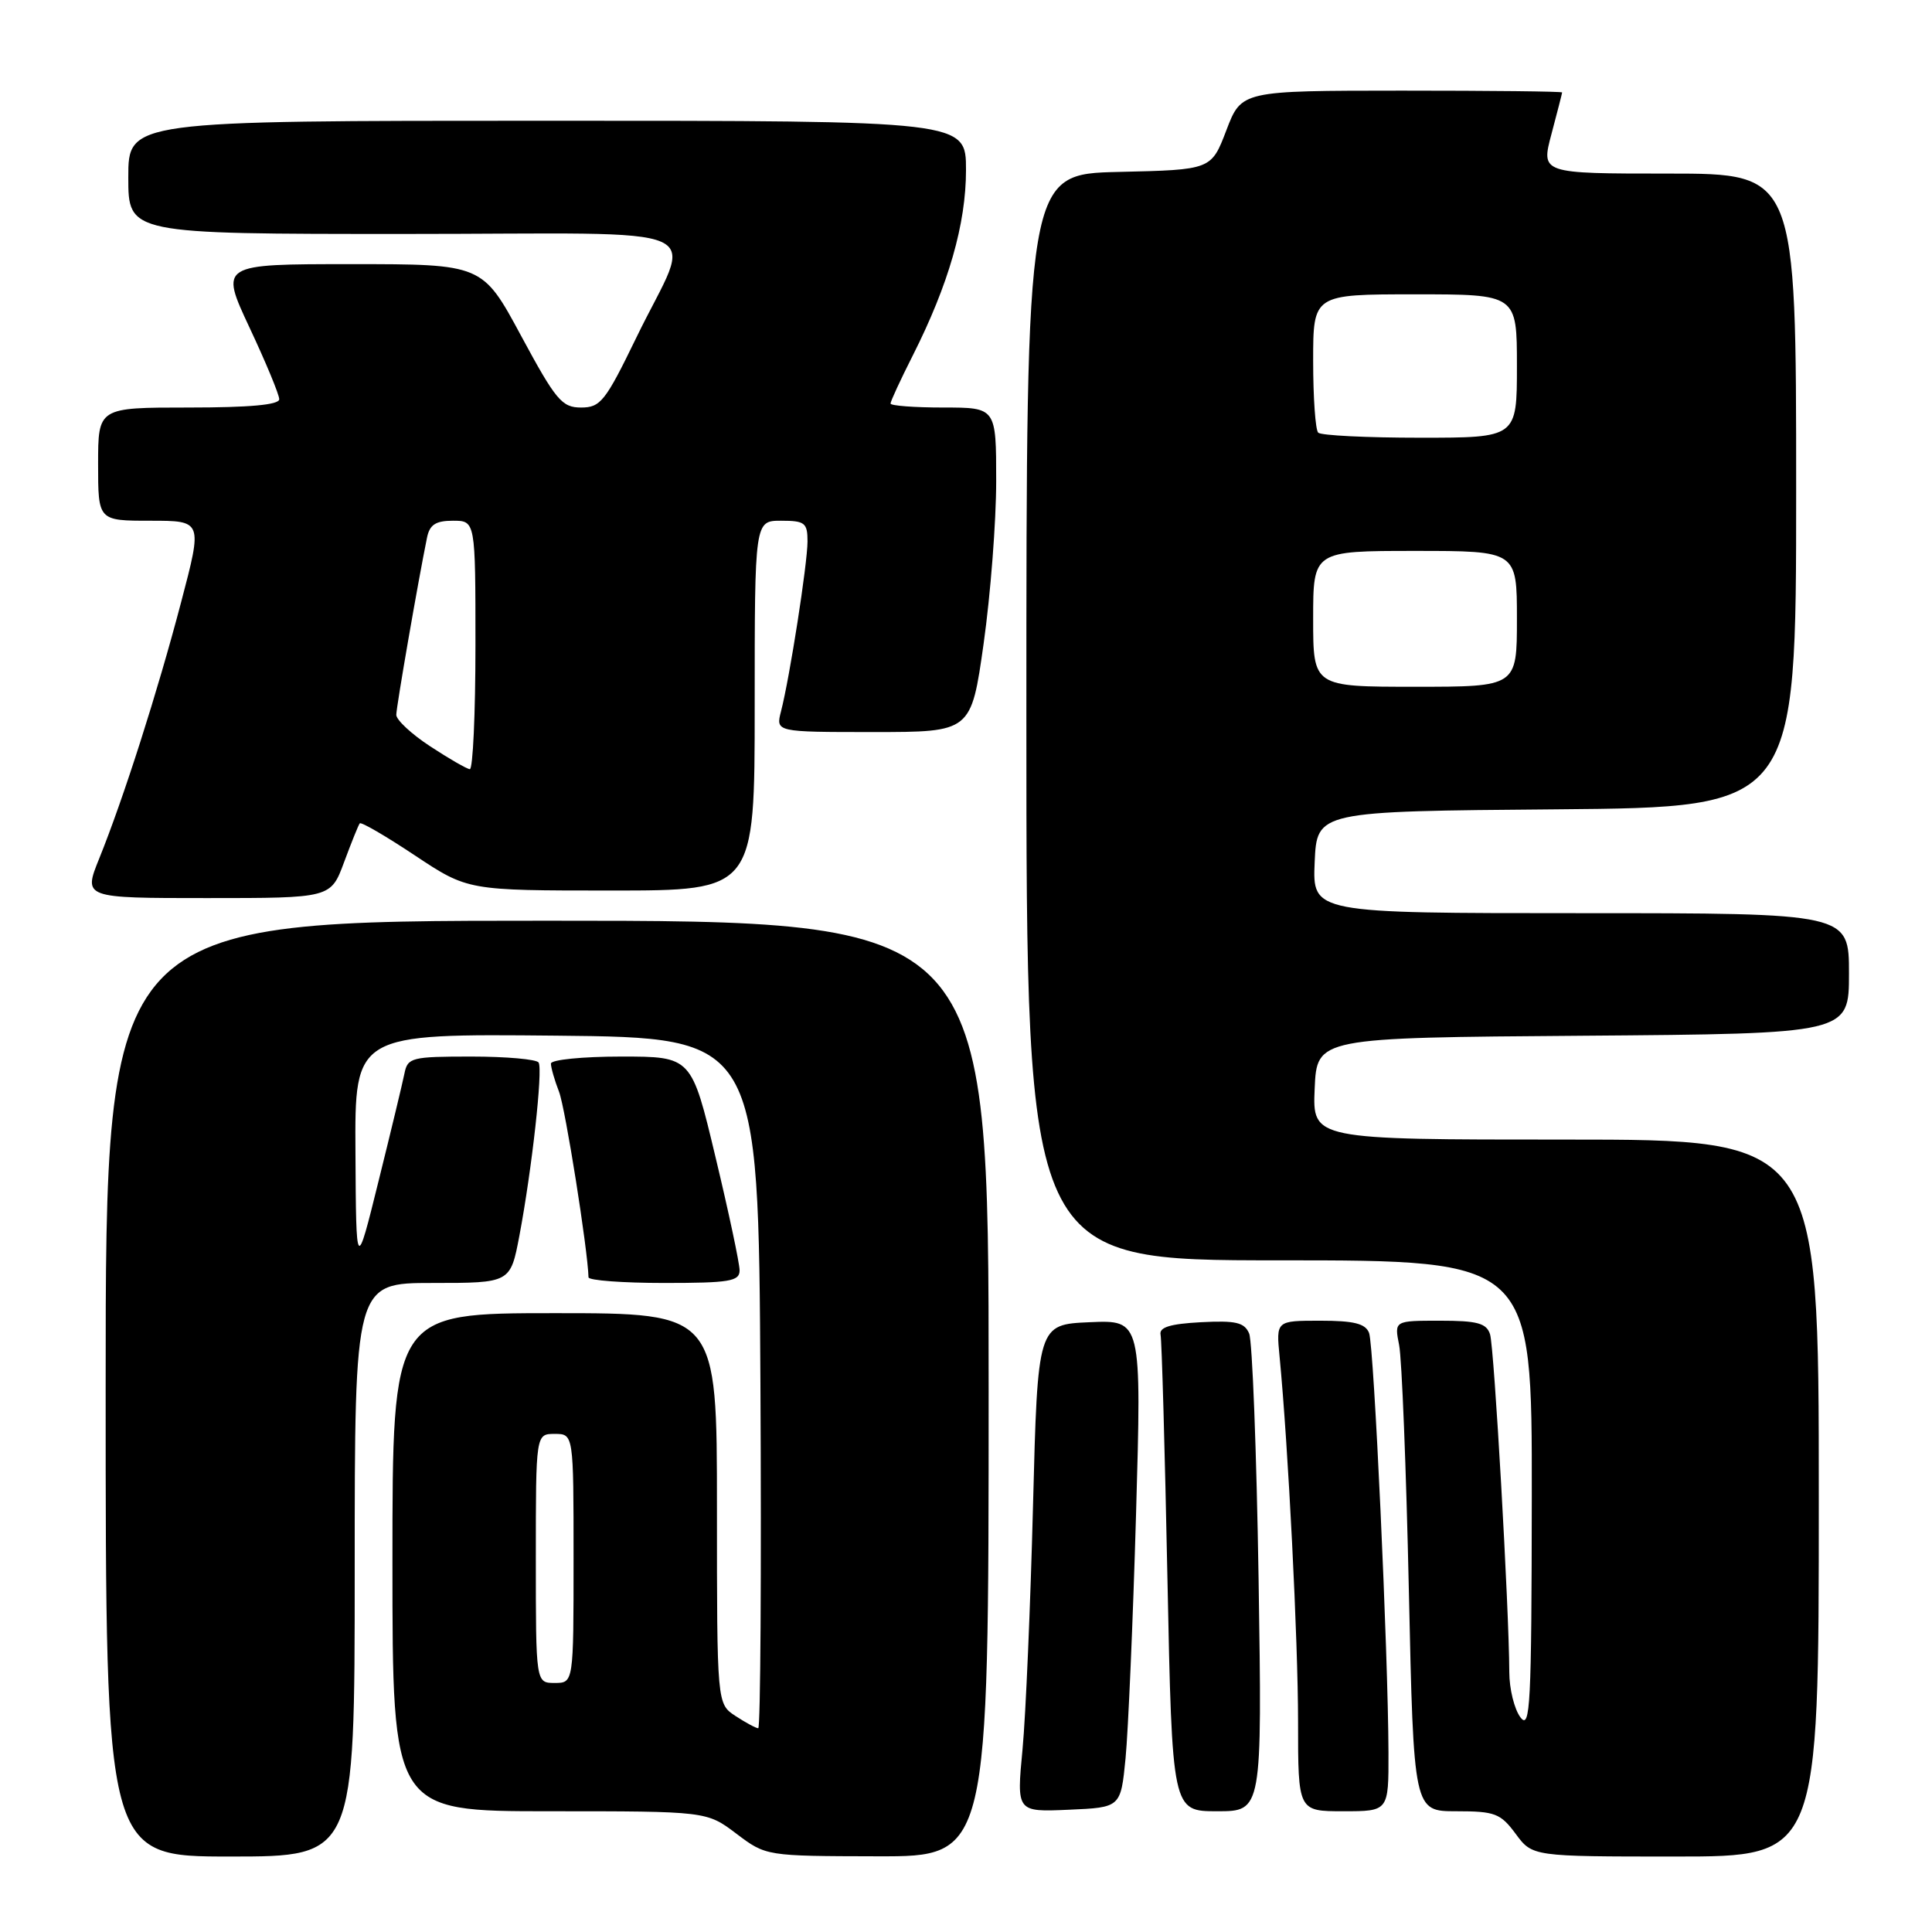 <?xml version="1.0" encoding="UTF-8" standalone="no"?>
<!DOCTYPE svg PUBLIC "-//W3C//DTD SVG 1.1//EN" "http://www.w3.org/Graphics/SVG/1.1/DTD/svg11.dtd" >
<svg xmlns="http://www.w3.org/2000/svg" xmlns:xlink="http://www.w3.org/1999/xlink" version="1.1" viewBox="0 0 256 256">
 <g >
 <path fill="currentColor"
d=" M 47.00 208.00 C 47.00 170.00 47.00 170.00 57.32 170.00 C 67.63 170.00 67.63 170.00 68.82 163.75 C 70.48 154.96 71.95 141.73 71.37 140.79 C 71.10 140.36 67.09 140.00 62.46 140.00 C 54.53 140.00 54.01 140.13 53.59 142.25 C 53.34 143.49 51.80 149.90 50.16 156.50 C 47.19 168.50 47.19 168.50 47.10 152.73 C 47.00 136.97 47.00 136.97 73.75 137.23 C 100.50 137.50 100.50 137.50 100.76 183.25 C 100.90 208.41 100.77 229.00 100.47 229.00 C 100.18 229.00 98.82 228.27 97.46 227.38 C 95.00 225.77 95.00 225.77 95.00 199.88 C 95.00 174.00 95.00 174.00 73.50 174.00 C 52.00 174.00 52.00 174.00 52.00 207.00 C 52.00 240.00 52.00 240.00 72.82 240.00 C 93.64 240.00 93.64 240.00 97.57 242.97 C 101.50 245.94 101.50 245.94 116.25 245.97 C 131.00 246.00 131.00 246.00 131.00 184.00 C 131.00 122.00 131.00 122.00 72.50 122.00 C 14.00 122.00 14.00 122.00 14.00 184.00 C 14.00 246.00 14.00 246.00 30.50 246.00 C 47.00 246.00 47.00 246.00 47.00 208.00 Z  M 241.00 198.50 C 241.00 151.00 241.00 151.00 207.45 151.00 C 173.91 151.00 173.91 151.00 174.20 144.25 C 174.50 137.50 174.50 137.50 209.75 137.24 C 245.00 136.97 245.00 136.97 245.00 128.99 C 245.00 121.00 245.00 121.00 209.45 121.00 C 173.91 121.00 173.91 121.00 174.20 114.25 C 174.50 107.50 174.50 107.50 206.25 107.24 C 238.00 106.97 238.00 106.97 238.00 64.99 C 238.00 23.00 238.00 23.00 221.09 23.00 C 204.18 23.00 204.18 23.00 205.58 17.75 C 206.35 14.86 206.98 12.39 206.99 12.25 C 206.99 12.11 197.44 12.01 185.75 12.01 C 164.50 12.02 164.50 12.02 162.50 17.26 C 160.50 22.50 160.50 22.50 148.25 22.78 C 136.00 23.06 136.00 23.06 136.00 95.03 C 136.00 167.00 136.00 167.00 169.50 167.00 C 203.00 167.00 203.00 167.00 202.97 198.25 C 202.94 225.95 202.77 229.28 201.47 227.56 C 200.66 226.49 199.99 223.79 199.99 221.56 C 199.96 213.17 197.99 178.53 197.44 176.80 C 196.97 175.33 195.76 175.00 190.81 175.00 C 184.75 175.00 184.75 175.00 185.39 178.22 C 185.75 180.00 186.33 194.62 186.68 210.72 C 187.32 240.00 187.32 240.00 192.97 240.00 C 198.09 240.00 198.83 240.28 200.84 243.00 C 203.06 246.00 203.06 246.00 222.03 246.00 C 241.00 246.00 241.00 246.00 241.00 198.50 Z  M 149.14 233.00 C 149.49 229.43 150.12 214.89 150.53 200.70 C 151.27 174.90 151.27 174.90 144.39 175.20 C 137.50 175.50 137.50 175.50 136.88 199.50 C 136.54 212.70 135.92 227.23 135.49 231.80 C 134.70 240.10 134.70 240.10 141.60 239.80 C 148.50 239.50 148.50 239.50 149.14 233.00 Z  M 166.77 209.25 C 166.50 192.34 165.94 177.69 165.52 176.70 C 164.89 175.22 163.76 174.96 159.13 175.20 C 155.04 175.42 153.58 175.87 153.78 176.85 C 153.94 177.59 154.35 192.10 154.69 209.10 C 155.32 240.00 155.32 240.00 161.28 240.00 C 167.24 240.00 167.24 240.00 166.77 209.25 Z  M 183.98 232.25 C 183.94 219.04 182.06 178.32 181.41 176.62 C 180.93 175.38 179.40 175.00 174.94 175.00 C 169.09 175.00 169.09 175.00 169.55 179.75 C 170.70 191.69 172.00 217.40 172.00 228.16 C 172.00 240.00 172.00 240.00 178.00 240.00 C 184.00 240.00 184.00 240.00 183.98 232.25 Z  M 98.00 168.33 C 98.00 167.41 96.57 160.66 94.81 153.33 C 91.63 140.00 91.63 140.00 82.31 140.00 C 77.19 140.00 73.00 140.42 73.00 140.93 C 73.00 141.45 73.48 143.14 74.08 144.68 C 74.92 146.88 77.88 165.55 77.98 169.25 C 77.99 169.66 82.50 170.00 88.00 170.00 C 96.68 170.00 98.00 169.78 98.00 168.33 Z  M 45.59 114.25 C 46.56 111.64 47.49 109.32 47.67 109.10 C 47.84 108.87 51.13 110.79 54.98 113.35 C 61.98 118.00 61.98 118.00 80.99 118.00 C 100.00 118.00 100.00 118.00 100.00 93.50 C 100.00 69.00 100.00 69.00 103.50 69.00 C 106.65 69.00 107.00 69.27 107.00 71.75 C 106.99 74.71 104.65 89.75 103.49 94.25 C 102.78 97.00 102.78 97.00 115.73 97.00 C 128.68 97.00 128.68 97.00 130.34 85.25 C 131.25 78.79 132.00 69.11 132.00 63.75 C 132.00 54.00 132.00 54.00 125.00 54.00 C 121.15 54.00 118.00 53.76 118.00 53.47 C 118.00 53.18 119.32 50.32 120.94 47.12 C 125.70 37.69 128.00 29.68 128.00 22.53 C 128.00 16.00 128.00 16.00 72.50 16.00 C 17.00 16.00 17.00 16.00 17.00 23.50 C 17.00 31.00 17.00 31.00 53.57 31.00 C 95.87 31.00 91.84 29.20 84.31 44.75 C 80.22 53.18 79.57 54.00 77.00 54.00 C 74.46 54.00 73.66 53.05 69.05 44.50 C 63.93 35.00 63.93 35.00 46.53 35.00 C 29.13 35.00 29.13 35.00 33.06 43.40 C 35.23 48.02 37.00 52.29 37.00 52.90 C 37.00 53.64 33.08 54.00 25.00 54.00 C 13.00 54.00 13.00 54.00 13.00 61.50 C 13.00 69.00 13.00 69.00 19.92 69.00 C 26.84 69.00 26.84 69.00 24.01 79.75 C 20.86 91.74 16.36 105.80 13.15 113.75 C 11.03 119.00 11.03 119.00 27.43 119.00 C 43.83 119.00 43.83 119.00 45.59 114.25 Z  M 71.00 206.50 C 71.00 190.00 71.00 190.00 73.50 190.00 C 76.00 190.00 76.00 190.00 76.00 206.50 C 76.00 223.00 76.00 223.00 73.50 223.00 C 71.00 223.00 71.00 223.00 71.00 206.50 Z  M 174.00 82.00 C 174.00 73.00 174.00 73.00 187.50 73.00 C 201.00 73.00 201.00 73.00 201.00 82.00 C 201.00 91.00 201.00 91.00 187.50 91.00 C 174.00 91.00 174.00 91.00 174.00 82.00 Z  M 174.67 57.33 C 174.30 56.97 174.00 52.69 174.00 47.83 C 174.00 39.00 174.00 39.00 187.50 39.00 C 201.00 39.00 201.00 39.00 201.00 48.50 C 201.00 58.00 201.00 58.00 188.17 58.00 C 181.11 58.00 175.03 57.70 174.67 57.33 Z  M 57.00 98.89 C 54.52 97.27 52.51 95.39 52.51 94.72 C 52.52 93.63 55.40 77.02 56.58 71.25 C 56.93 69.52 57.73 69.00 60.02 69.00 C 63.00 69.00 63.00 69.00 63.00 85.50 C 63.00 94.58 62.66 101.97 62.25 101.92 C 61.84 101.88 59.48 100.52 57.00 98.89 Z "/>
</g>
</svg>